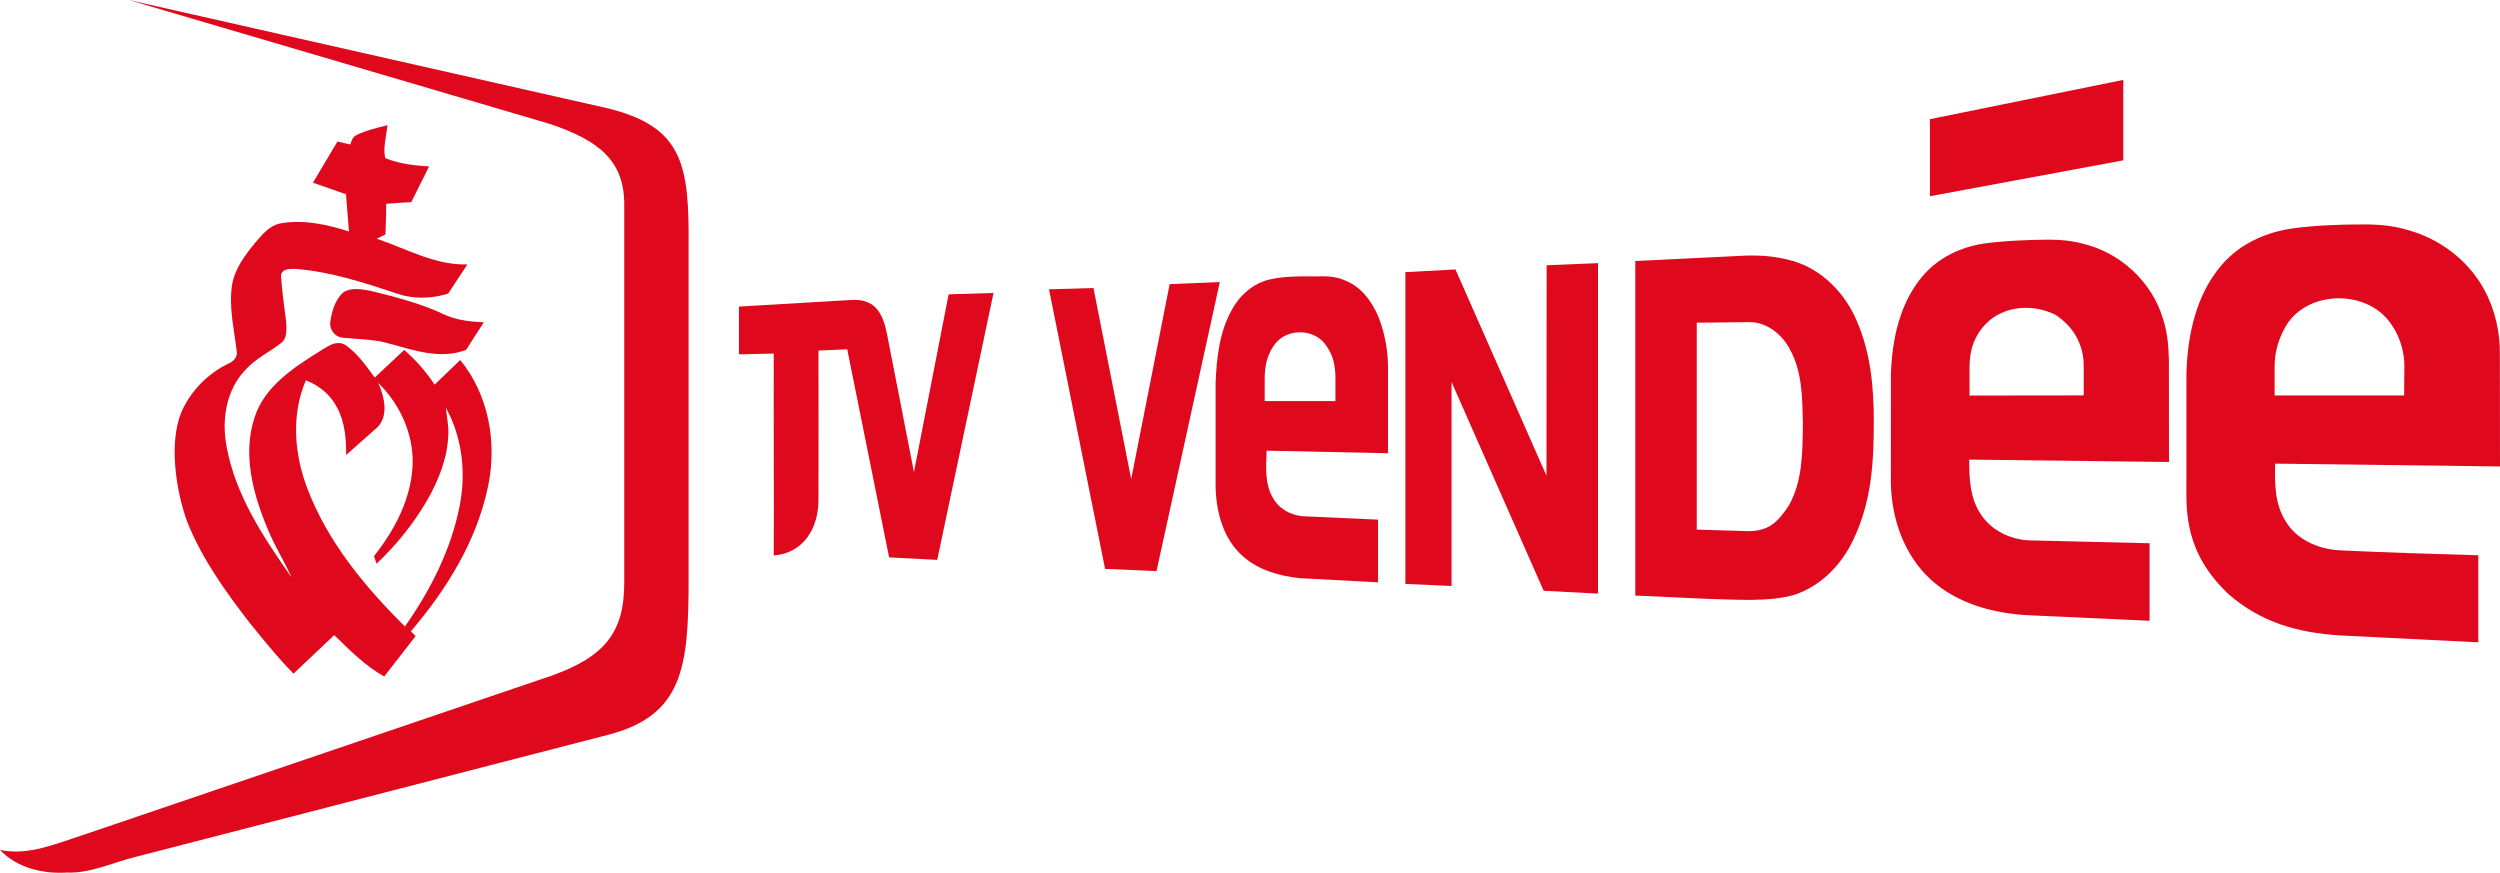 <svg width="600pt" height="209.46pt" version="1.1" viewBox="0 0 600 209.46" xmlns="http://www.w3.org/2000/svg">
 <path d="m30.907 0 114.56 25.904c18.621 4.431 19.922 13.748 19.797 33.133v80.208c0 20.983-1.424 32.394-19.141 37.064l-113.69 29.372c-5.442 1.341-10.667 3.942-16.397 3.732-5.758 0.363-11.939-1.119-16.033-5.413 6.959 1.429 13.684-1.617 20.175-3.685l111.97-38.071c13.203-4.625 17.671-10.709 17.671-22.342v-90.852c0-10.38-5.939-15.386-18.186-19.408z" fill="#e0081d" stroke-width=".586"/>
 <path d="m463.19 28.599 46.398-9.425v19.308l-46.398 8.611z" fill="#e0081d" stroke-width=".586"/>
 <path d="m93.002 30.034c-0.281 2.589-1.125 5.436-0.551 7.914 3.321 1.394 6.971 1.752 10.533 2.003l-4.282 8.564c-2.009 0.111-4.013 0.24-6.016 0.398 0.018 2.454-0.111 4.909-0.182 7.364-0.703 0.34-1.4 0.68-2.097 1.013 7.117 2.39 14.036 6.415 21.757 6.163l-4.598 7.012c-3.901 1.213-8.172 1.365-12.067 0.064-7.943-2.63-15.986-5.307-24.375-5.975-1.318-0.029-3.374-0.211-3.691 1.494 0.24 3.714 0.762 7.422 1.236 11.118 0.064 1.734 0.363 3.919-1.172 5.143-2.876 2.232-6.292 3.802-8.723 6.596-4.552 4.815-5.588 11.933-4.394 18.254 2.121 11.722 8.898 21.827 15.582 31.416-1.687-3.831-3.966-7.375-5.565-11.253-3.608-8.506-6.327-18.283-3.228-27.363 2.39-7.135 8.992-11.511 15.049-15.342 2.015-1.16 4.452-3.321 6.83-1.722 2.835 2.009 4.856 4.95 6.883 7.727l7.077-6.637c2.812 2.419 5.255 5.237 7.305 8.324l6.139-5.911c6.801 8.295 8.863 19.695 6.731 30.075-2.659 13.175-9.947 24.943-18.582 35.054 0.293 0.281 0.873 0.838 1.16 1.119l-7.545 9.707c-4.575-2.531-8.277-6.327-12.003-9.929l-9.771 9.25c-3.802-3.855-7.188-8.096-10.597-12.29-5.823-7.533-11.441-15.401-14.973-24.305-2.737-7.642-4.336-18.936-1.336-26.179 2.22-5.067 6.338-9.261 11.318-11.657 1.201-0.504 2.238-1.593 1.951-2.999-0.615-5.337-1.974-10.726-1.066-16.121 0.721-3.86 3.199-7.059 5.63-10.017 1.623-1.88 3.38-4.03 5.969-4.499 5.536-1.002 11.142 0.269 16.414 1.939-0.24-2.982-0.492-5.958-0.715-8.939-2.642-0.914-5.284-1.839-7.926-2.759l5.876-9.882c1.025 0.24 2.056 0.48 3.087 0.715 0.316-0.897 0.463-1.702 1.447-2.244 2.349-1.189 4.95-1.734 7.481-2.402zm-19.595 61.245c-3.556 8.254-2.8 17.738 0.369 25.986 4.88 12.788 13.772 23.561 23.403 33.086 6.168-8.758 11.183-18.605 13.186-29.208 1.511-7.85 0.539-16.256-3.357-23.297 0.182 2.08 0.68 4.136 0.592 6.239-0.129 5.747-2.343 11.212-5.167 16.139-3.275 5.559-7.358 10.65-12.067 15.067l-0.609-1.798c4.563-5.799 8.301-12.571 9.121-20.011 0.978-7.979-2.425-16.086-8.137-21.604 1.623 3.404 2.718 8.564-0.756 11.189l-6.907 6.128c0.029-3.896-0.316-7.943-2.203-11.429-1.546-3.029-4.311-5.284-7.469-6.485z" fill="#e0081d" stroke-width=".586"/>
 <path d="m577.75 55.165c7.68 2.08 14.563 7.229 18.4 14.235 2.683 4.856 3.925 10.457 3.819 15.986l0.029 26.56-53.958-0.674c-0.123 4.587-0.117 9.496 2.355 13.55 2.56 4.645 7.955 6.948 13.063 7.252 11.107 0.521 22.216 0.879 33.329 1.189v20.896l-33.116-1.652c-10.401-0.653-19.044-3.174-26.798-9.879-6.463-6.164-10.14-13.078-10.14-23.6l0.012-29.583c0.281-9.15 2.349-18.787 8.482-25.881 4.368-5.108 10.79-7.946 17.382-8.797 5.22-0.699 11.225-0.906 16.298-0.906 3.655-0.032 7.288 0.246 10.841 1.303zm-29.39 23.502c-1.718 3.247-2.454 6.081-2.454 9.438v6.806l31.083-6e-3 0.064-6.602c0.076-4.317-1.399-8.611-4.276-11.927-6.362-7.071-19.712-6.303-24.416 2.291z" fill="#e0081d" stroke-width=".586"/>
 <path d="m461.53 66.149c3.57-4.182 8.695-6.679 14.063-7.616 4.901-0.732 11.241-0.992 16.096-1.014 2.733-5.9e-4 5.452 0.225 8.129 0.95 8.951 2.08 16.584 9.092 19.261 17.908 1.091 3.297 1.392 6.71 1.458 10.146l0.018 24.357-47.942-0.574c-0.023 4.476 0.176 9.279 2.777 13.11 2.507 3.907 7.123 6.098 11.681 6.274l28.833 0.691v18.611l-29.097-1.336c-8.43-0.422-17.158-2.806-23.491-8.623-6.368-5.864-9.367-14.627-9.508-23.133l0.012-25.857c0.223-8.43 2.068-17.34 7.709-23.895m11.16 22.057v6.729l27.398-0.035v-7.136c0-4.731-2.175-9.236-6.837-12.242-6.18-2.994-13.446-1.869-17.474 3.119-2.259 2.853-3.088 5.767-3.088 9.565z" fill="#e0081d" stroke-width=".586"/>
 <path d="m392.47 62.645 26.618-1.303c3.769-0.098 7.208 0.172 11.152 1.274 7.047 2.044 12.554 7.738 15.377 14.381 3.384 7.819 4.095 15.992 4.095 24.211 0 9.531-0.498 19.021-4.809 28.095-2.765 6.051-7.762 11.283-14.159 13.421-6.09 1.808-14.042 1.172-21.042 0.996l-17.231-0.785m14.748-65.487v49.652l11.281 0.342c5.995 0.39 8.233-2.268 10.804-6.077 3.368-5.917 3.286-12.952 3.392-19.56-0.135-6.098-0.094-12.577-3.169-18.054-1.828-3.439-5.266-6.256-9.267-6.444z" fill="#e0081d" stroke-width=".586"/>
 <path d="m371.19 63.659 12.328-0.504v79.317l-13.037-0.685-22.108-50.104v48.955l-11.08-0.498v-74.83l12.018-0.644 21.844 49.512z" fill="#e0081d" stroke-width=".586"/>
 <path d="m316.26 66.329c2.263-0.073 4.509 0.047 6.614 1.008 3.89 1.546 6.502 5.149 8.031 8.916 1.64 4.189 2.323 8.723 2.223 13.21v19.314l-29.141-0.616c-0.111 3.778-0.515 7.803 1.459 11.219 1.377 2.654 4.265 4.271 7.194 4.511l18.087 0.82v15.043l-18.795-0.991c-4.897-0.536-9.754-1.886-13.521-5.16-4.763-4.071-6.499-10.556-6.663-16.596v-25.16c0.24-6.104 0.946-12.472 4.098-17.838 1.646-2.941 4.288-5.366 7.475-6.526 3.757-1.293 8.402-1.155 12.94-1.155zm-10.175 16.128c-1.932 2.419-2.56 5.356-2.56 8.352v5.438l16.982 0.018v-5.452c0-2.895-0.488-5.483-2.185-7.81-2.63-4.112-9.238-4.37-12.237-0.545z" fill="#e0081d" stroke-width=".586"/>
 <path d="m280.72 68.181 12.032-0.48-15.19 69.37-12.343-0.545-13.456-67.092 10.667-0.31 9.056 45.856z" fill="#e0081d" stroke-width=".586"/>
 <path d="m82.346 70.208c1.875-1.289 4.311-0.803 6.403-0.445 6.004 1.453 12.038 2.999 17.662 5.624 3.023 1.459 6.397 1.81 9.707 1.974-1.412 2.203-2.865 4.376-4.241 6.596-6.116 2.39-12.519 0.111-18.494-1.506-3.65-1.072-7.469-1.013-11.206-1.418-1.892-0.182-3.193-2.039-2.894-3.896 0.387-2.49 1.142-5.178 3.064-6.93z" fill="#e0081d" stroke-width=".586"/>
 <path d="m227.67 70.642 10.776-0.334-13.514 64.063-11.546-0.598-10.049-49.942-6.904 0.301c0 11.939 0.041 23.883 0 35.822 0 7.025-3.729 12.816-10.732 13.362 0.076-16.156-0.064-32.307 0-48.463l-8.354 0.187v-11.458l26.783-1.582c5.69-0.392 7.664 2.837 8.725 8.034l6.493 33.253z" fill="#e0081d" stroke-width=".586"/>
</svg>
